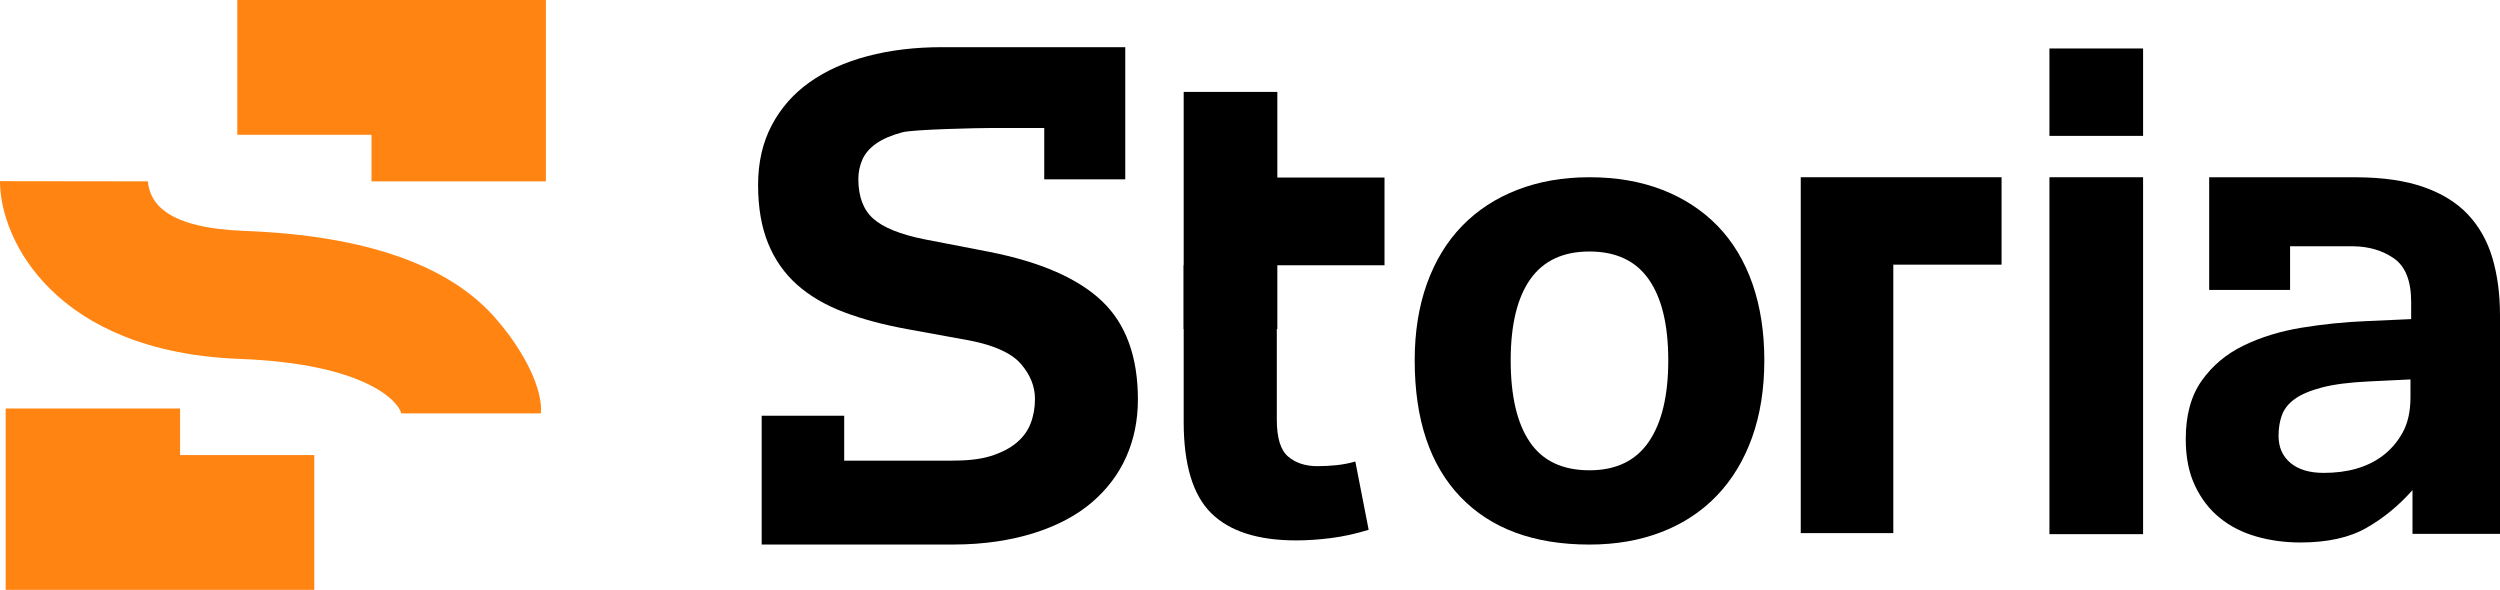 <svg width="1644" height="388" viewBox="0 0 1644 388" fill="none" xmlns="http://www.w3.org/2000/svg">
<path d="M778.39 277.352V174.451L839.634 116.766H910.456V174.451H839.634V276.045C839.634 287.959 842.107 296.022 847.073 300.234C852.028 304.447 858.437 306.548 866.32 306.548C870.397 306.548 874.566 306.337 878.805 305.905C883.013 305.472 887.172 304.668 891.269 303.502L900.03 348.391C891.552 351.005 883.316 352.815 875.282 353.83C867.279 354.856 859.618 355.368 852.321 355.368C827.24 355.368 808.639 349.407 796.547 337.493C784.446 325.59 778.39 305.543 778.39 277.352Z" fill="black"/>
<path d="M1129.53 148.61C1119.49 138.29 1107.37 130.374 1093.17 124.842C1078.92 119.32 1062.96 116.554 1045.26 116.554C1027.84 116.554 1012.02 119.32 997.79 124.842C983.565 130.364 971.439 138.29 961.433 148.61C951.427 158.93 943.731 171.573 938.347 186.54C932.982 201.517 930.3 218.304 930.3 236.902C930.3 275.858 940.306 305.791 960.348 326.713C980.37 347.644 1008.68 358.105 1045.26 358.105C1062.68 358.105 1078.5 355.349 1092.71 349.827C1106.95 344.304 1119.08 336.308 1129.08 325.837C1139.09 315.377 1146.79 302.663 1152.17 287.686C1157.52 272.72 1160.22 255.801 1160.22 236.892C1160.22 218.304 1157.6 201.507 1152.39 186.53C1147.14 171.573 1139.51 158.92 1129.53 148.61ZM1084.23 290.523C1075.65 303.025 1062.67 309.261 1045.25 309.261C1027.53 309.261 1014.47 303.096 1006.05 290.734C997.609 278.382 993.43 260.428 993.43 236.892C993.43 213.647 997.7 195.914 1006.26 183.703C1014.84 171.493 1027.82 165.387 1045.24 165.387C1062.66 165.387 1075.65 171.493 1084.22 183.703C1092.76 195.904 1097.05 213.637 1097.05 236.892C1097.06 260.157 1092.78 278.03 1084.23 290.523Z" fill="black"/>
<path d="M1409.29 116.554H1347.71V351.262H1409.29V116.554Z" fill="black"/>
<path d="M1638.96 169.52C1635.64 158.338 1630.23 148.814 1622.84 140.971C1615.42 133.127 1605.61 127.093 1593.41 122.88C1581.44 118.746 1566.89 116.665 1549.87 116.584V116.554H1452.76V190.658H1505.95V161.958H1547.81C1557.82 162.129 1566.58 164.683 1574.01 169.741C1581.71 174.971 1585.58 184.564 1585.58 198.512V209.845L1556.36 211.153C1541.83 211.736 1527.52 213.194 1513.42 215.517C1499.33 217.84 1486.61 221.772 1475.28 227.283C1463.94 232.804 1454.79 240.507 1447.82 250.382C1440.83 260.257 1437.35 273.049 1437.35 288.736C1437.35 300.653 1439.37 310.9 1443.46 319.468C1447.52 328.046 1452.96 335.095 1459.81 340.606C1466.62 346.127 1474.62 350.199 1483.78 352.814C1492.93 355.429 1502.59 356.736 1512.78 356.736C1530.48 356.736 1544.97 353.538 1556.14 347.152C1567.35 340.757 1577.43 332.47 1586.45 322.304V351.074H1644V207.231C1643.98 193.283 1642.3 180.713 1638.96 169.52ZM1585.13 261.283C1585.13 270.585 1583.37 278.358 1579.9 284.593C1576.42 290.848 1571.91 296.007 1566.38 300.069C1556.5 307.34 1543.71 310.97 1528.03 310.97C1518.72 310.97 1511.46 308.788 1506.23 304.434C1501 300.069 1498.37 294.116 1498.37 286.564C1498.37 281.626 1499.09 277.121 1500.57 273.048C1502.01 268.976 1504.85 265.426 1509.05 262.369C1513.28 259.322 1519.3 256.778 1527.14 254.736C1535 252.715 1545.31 251.398 1558.11 250.814L1585.13 249.507V261.283Z" fill="black"/>
<path d="M650.462 165.593L607.681 157.315C591.977 154.13 580.816 149.629 574.279 143.812C567.742 138.005 564.448 129.295 564.448 117.681C564.448 113.321 565.314 109.121 567.057 105.052C568.819 100.983 571.871 97.427 576.223 94.373C580.595 91.329 586.346 88.857 593.488 86.978C600.539 85.11 642.234 84.165 653.204 84.155L620.545 84.185H686.694V117.922H739.971V84.185V61.44V31.049H620.565C620.192 31.049 619.86 31.019 619.477 31.019C601.708 31.019 585.4 32.978 570.562 36.896C555.724 40.824 542.972 46.551 532.365 54.106C521.718 61.651 513.448 71.095 507.474 82.417C501.511 93.74 498.519 106.8 498.519 121.609C498.519 136.428 500.705 149.197 505.077 159.937C509.429 170.677 515.775 179.749 524.075 187.153C532.365 194.548 542.619 200.586 554.848 205.227C567.067 209.869 581.189 213.646 597.205 216.54L637.82 223.944C654.118 227.139 665.319 232.293 671.434 239.406C677.548 246.519 680.6 254.144 680.6 262.262C680.6 268.069 679.663 273.444 677.76 278.377C675.876 283.32 672.753 287.599 668.382 291.226C664.01 294.863 658.349 297.757 651.358 299.937C644.357 302.117 635.775 302.931 625.601 302.931C623.818 302.931 622.287 302.991 620.575 302.931V302.951H555.139V273.374H500.879V302.951V326.379V358.081H620.716C622.781 358.132 624.785 358.081 626.901 358.081C647.258 358.081 665.027 355.243 680.167 350.461C695.307 345.669 707.878 338.998 717.941 330.428C727.974 321.868 735.529 311.852 740.646 300.379C745.723 288.916 748.281 276.357 748.281 262.714C748.281 234.553 740.414 213.003 724.69 198.044C708.996 183.084 684.247 172.274 650.462 165.593Z" fill="black"/>
<path d="M1184.17 350.578H1245.04V174.034H1316.23V116.554H1184.17V350.578Z" fill="black"/>
<rect x="1347.71" y="31.877" width="61.585" height="57.479" fill="black"/>
<path d="M778.39 60.44H839.975V216.376H778.39V60.44Z" fill="black"/>
<path d="M156.046 88.632H244.296V119.26H358.979V0H156.046V88.632Z" fill="#FF8412"/>
<path d="M206.676 299.26H118.407V268.632H3.725V387.892H206.676V299.26Z" fill="#FF8412"/>
<path d="M355.71 271.865C355.71 271.865 263.862 271.811 263.862 271.865C262.245 264.126 240.464 239.13 157.7 236.023C36.187 231.446 -0.145 157.564 0 119.125L97.225 119.252C98.624 133.84 109.814 149.935 160.897 151.86C238.975 154.785 294.145 173.732 324.882 208.193C344.774 230.555 356.981 255.715 355.71 271.865Z" fill="#FF8412"/>
</svg>
